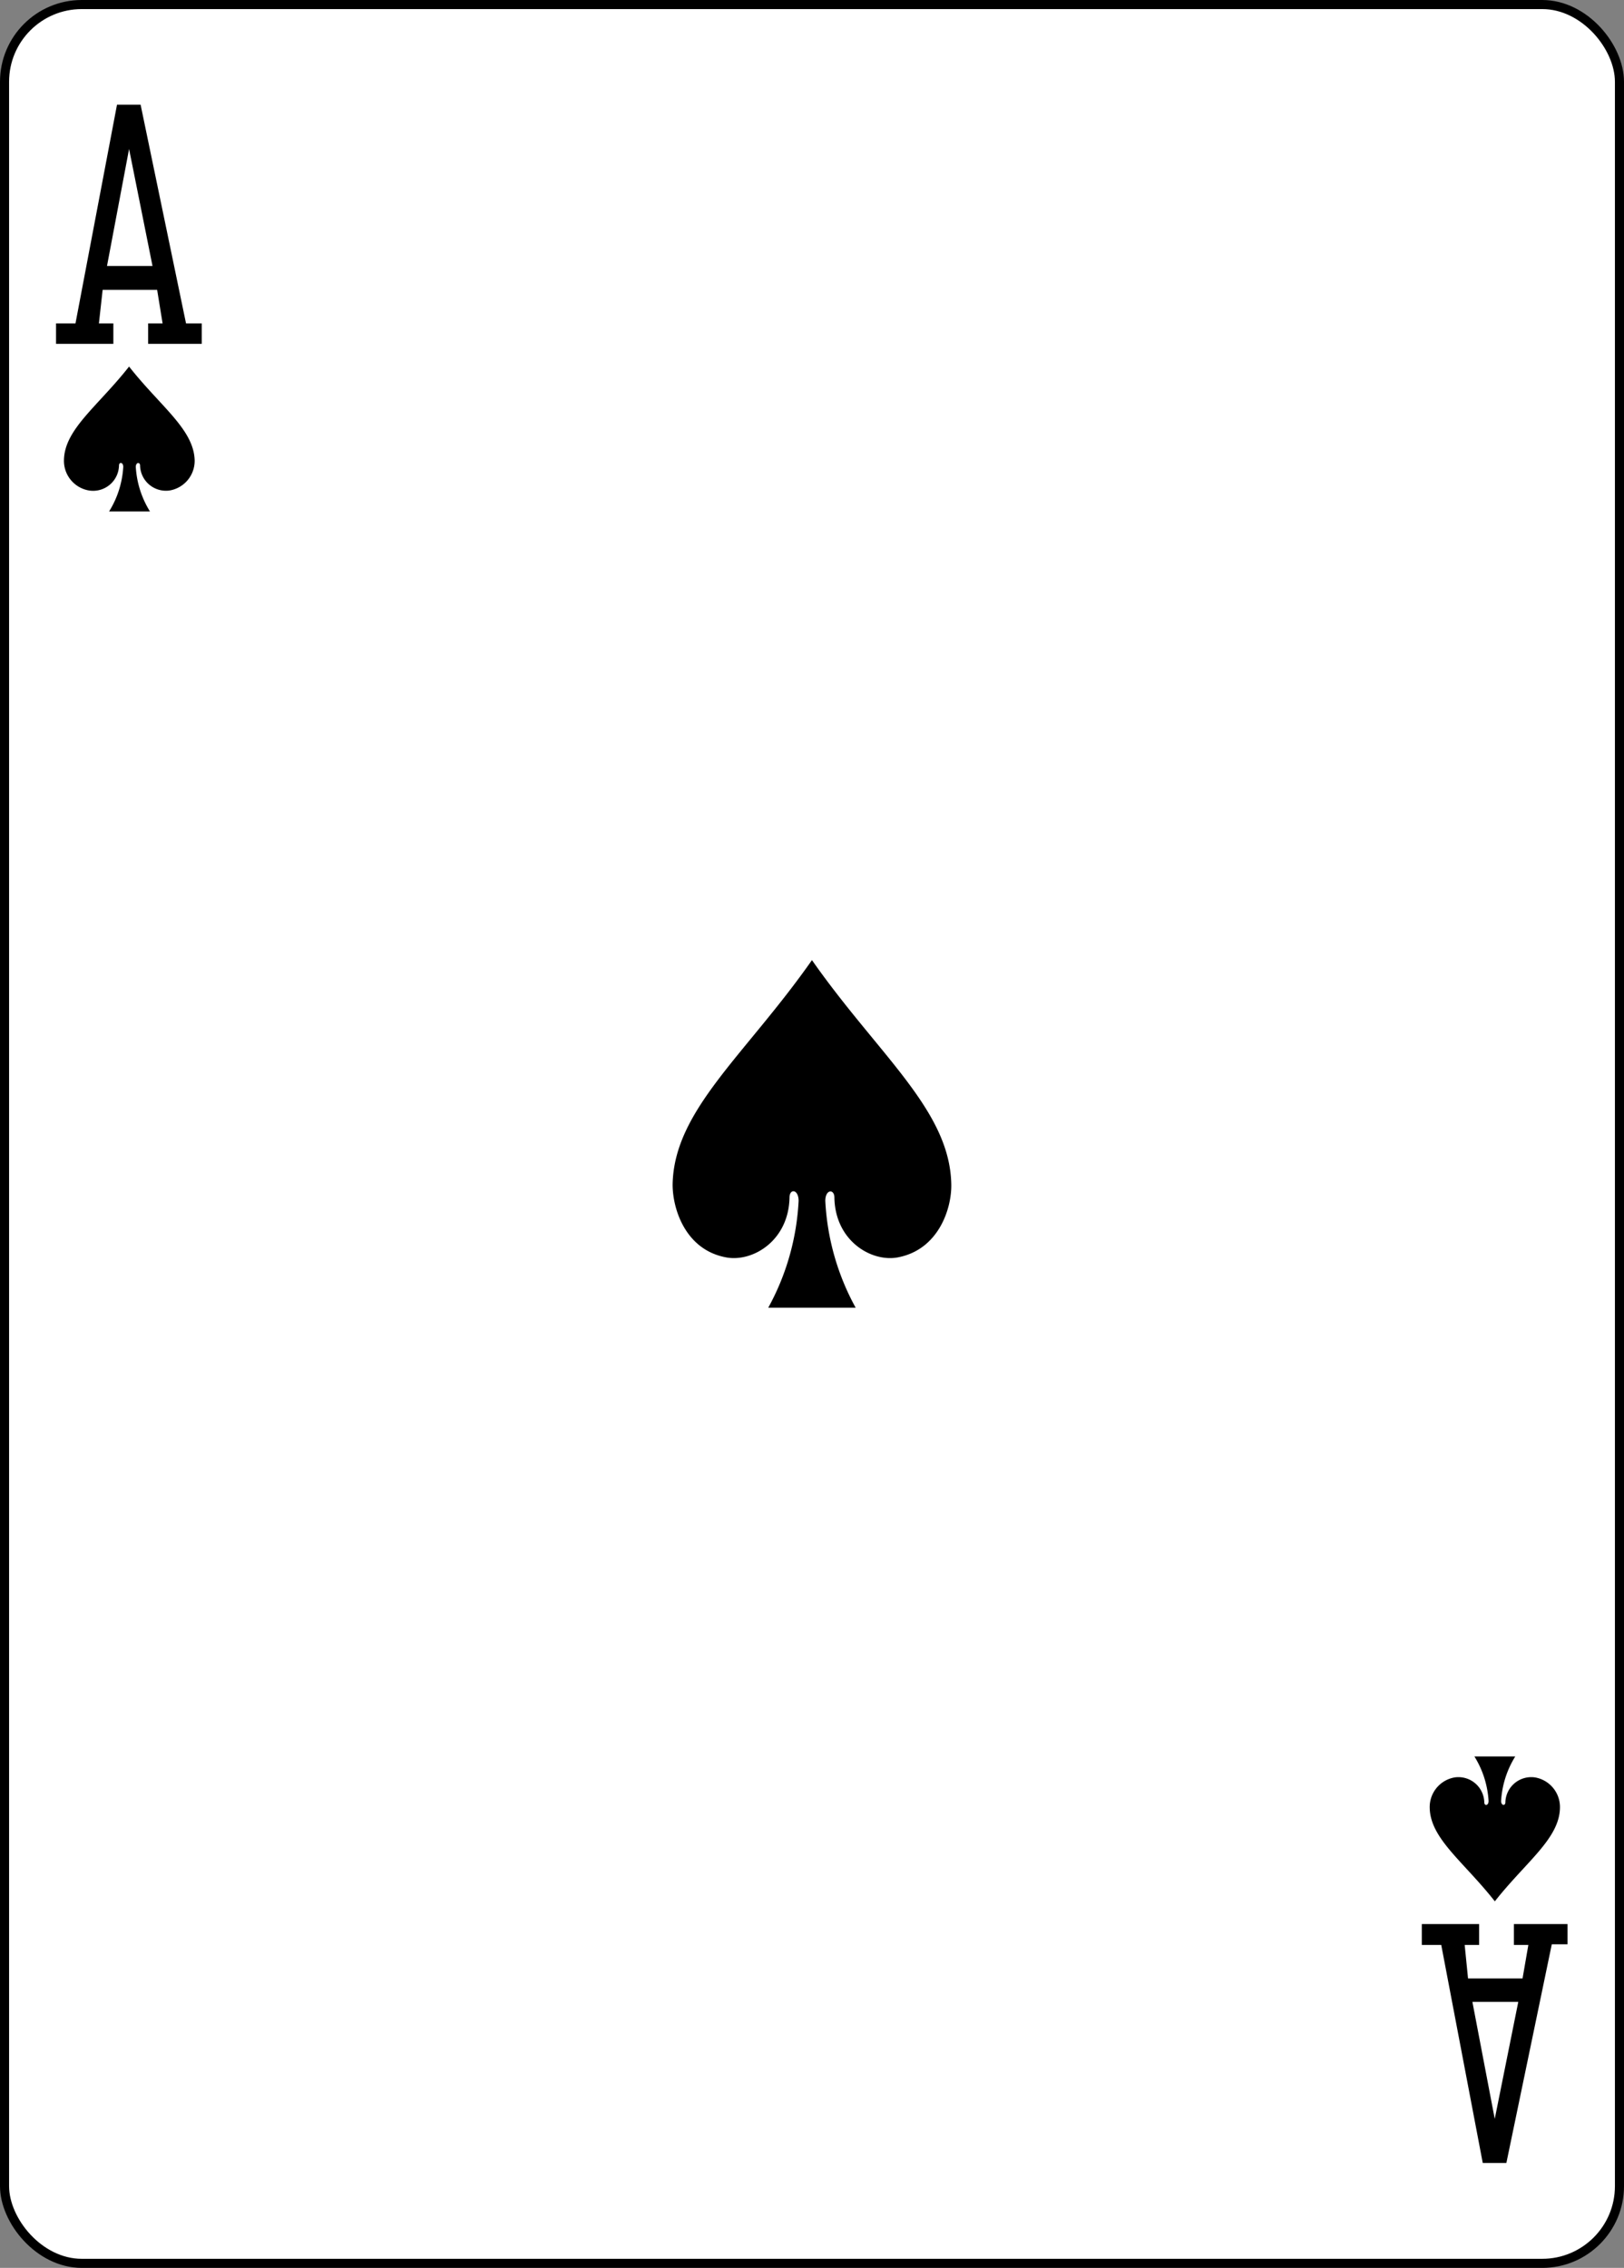 <svg id="Layer_1" data-name="Layer 1" xmlns="http://www.w3.org/2000/svg" viewBox="0 0 178.79 249.65"><rect x="0" y="0" width="178.79" height="249.65" fill="#808080" stroke="none"/><defs><style>.cls-1{fill:#fff;stroke:#000;stroke-width:1px;}</style></defs><title>14_S</title><g id="g8409-3-3"><rect id="rect6355-6-85-62-9-7" class="cls-1" x="0.5" y="0.5" width="177.79" height="248.65" rx="8.5" ry="8.5"/><path id="path153-0-1-2-5-5-5-3-4" d="M14.11,40.25C10.68,44.62,7,47.14,6.94,50.55a3.31,3.31,0,0,0,2.74,3.34A2.85,2.85,0,0,0,13,51.14c0-.4.47-0.39,0.47,0.16a10.42,10.42,0,0,1-1.56,4.9h4.5a10.42,10.42,0,0,1-1.56-4.9c0-.54.47-0.55,0.47-0.16a2.85,2.85,0,0,0,3.27,2.75,3.31,3.31,0,0,0,2.74-3.34C21.22,47.14,17.54,44.62,14.11,40.25Z" transform="translate(0.1 0.1)"/><path id="path153-0-1-2-5-6-5-9-1-9" d="M164.47,209.2c-3.43-4.37-7.11-6.89-7.17-10.3a3.31,3.31,0,0,1,2.74-3.34,2.85,2.85,0,0,1,3.27,2.75c0,0.4.47,0.39,0.47-.16a10.42,10.42,0,0,0-1.56-4.9h4.5a10.42,10.42,0,0,0-1.56,4.9c0,0.54.47,0.55,0.47,0.16a2.85,2.85,0,0,1,3.27-2.75,3.31,3.31,0,0,1,2.74,3.34c-0.06,3.41-3.73,5.93-7.17,10.3h0Z" transform="translate(0.1 0.1)"/><path id="path153-6-3-1-6-92-7-2-9-8" d="M89.29,105.59c-7.35,10.49-15.21,16.53-15.34,24.72,0,2.65,1.39,7.16,5.87,8,2.91,0.56,6.91-1.8,7-6.59,0-1,1-.93,1,0.38a27.2,27.2,0,0,1-3.34,11.75H94.1a27.2,27.2,0,0,1-3.34-11.75c0-1.31,1-1.33,1-.38,0.08,4.79,4.09,7.15,7,6.59,4.48-.86,5.91-5.37,5.87-8C104.5,122.12,96.64,116.08,89.29,105.59Z" transform="translate(0.1 0.1)"/><path id="path41-4-9-2" d="M6.07,37.75V35.5H8.21l4.57-24.07h2.6l5,24.07h1.73v2.25h-5.9V35.5h1.59L17.2,31.81h-6L10.79,35.5h1.59v2.25H6.07Zm10.62-8.57L14.11,16.3,11.68,29.18h5Z" transform="translate(0.1 0.1)"/><path id="path41-4-2-4-0" d="M156.43,211.7V214h2.14L163.14,238h2.6l5-24.07h1.73V211.7h-5.9V214h1.59l-0.64,3.69h-6L161.15,214h1.59V211.7h-6.31Zm10.62,8.57-2.59,12.88L162,220.27h5Z" transform="translate(0.1 0.1)"/></g></svg>